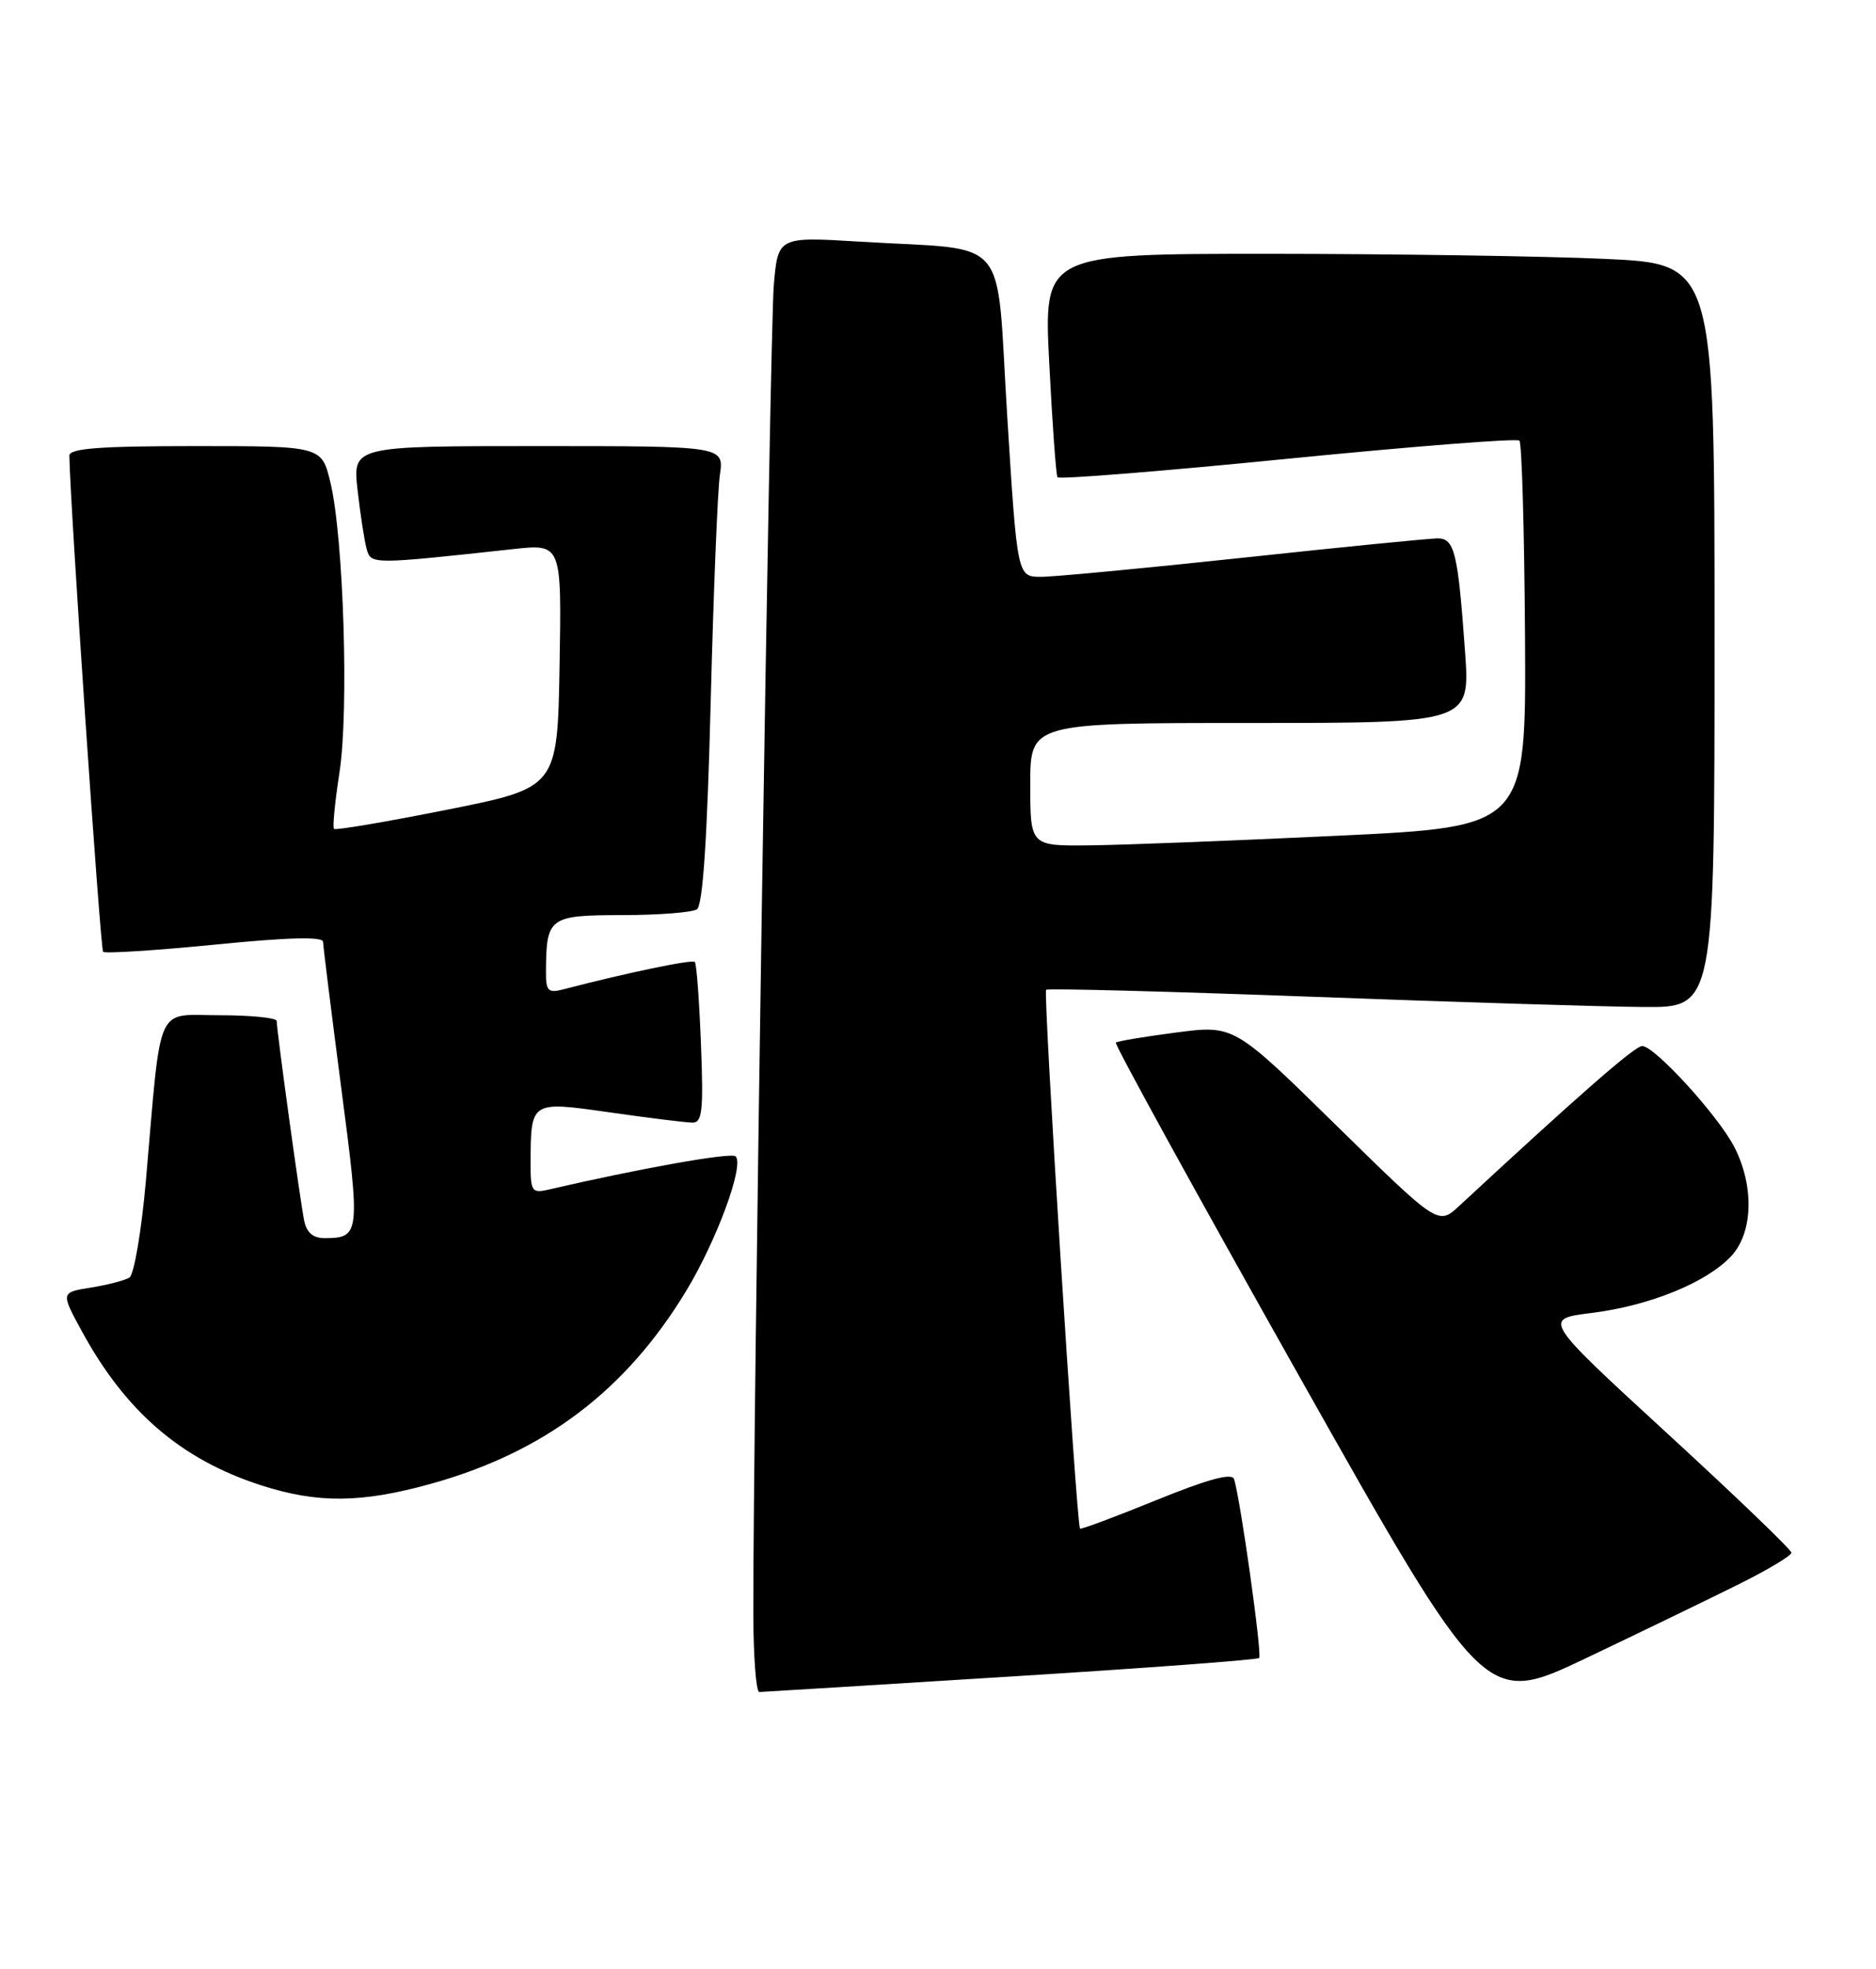 <?xml version="1.0" encoding="UTF-8" standalone="no"?>
<!DOCTYPE svg PUBLIC "-//W3C//DTD SVG 1.1//EN" "http://www.w3.org/Graphics/SVG/1.1/DTD/svg11.dtd" >
<svg xmlns="http://www.w3.org/2000/svg" xmlns:xlink="http://www.w3.org/1999/xlink" version="1.1" viewBox="0 0 244 256">
 <g >
 <path fill="currentColor"
d=" M 226.25 205.93 C 229.96 204.08 233.00 202.26 233.00 201.88 C 233.00 201.50 225.72 194.51 216.83 186.35 C 200.66 171.50 200.66 171.50 206.99 170.71 C 214.55 169.77 221.93 166.77 225.15 163.34 C 228.02 160.29 228.19 154.19 225.55 149.09 C 223.45 145.03 215.20 136.00 213.59 136.00 C 212.64 136.00 205.46 142.27 189.78 156.80 C 187.06 159.32 187.06 159.32 173.78 146.30 C 160.50 133.27 160.50 133.27 153.00 134.24 C 148.88 134.78 145.33 135.37 145.13 135.56 C 144.92 135.75 155.64 155.25 168.95 178.88 C 193.16 221.84 193.16 221.84 206.33 215.57 C 213.57 212.12 222.54 207.78 226.25 205.93 Z  M 131.42 217.98 C 148.98 216.89 163.53 215.80 163.77 215.57 C 164.18 215.15 161.31 194.72 160.50 192.30 C 160.22 191.47 157.06 192.33 150.38 195.05 C 145.04 197.22 140.58 198.89 140.47 198.75 C 140.01 198.16 135.66 129.01 136.06 128.69 C 136.30 128.49 151.80 128.90 170.50 129.59 C 189.20 130.29 208.66 130.89 213.75 130.93 C 223.00 131.00 223.00 131.00 223.00 82.66 C 223.00 34.31 223.00 34.31 208.75 33.66 C 200.91 33.30 181.28 33.01 165.12 33.00 C 135.74 33.00 135.74 33.00 136.47 47.25 C 136.87 55.09 137.35 61.75 137.54 62.05 C 137.72 62.35 151.18 61.27 167.46 59.65 C 183.73 58.04 197.30 56.97 197.62 57.29 C 197.94 57.60 198.26 69.03 198.35 82.68 C 198.50 107.50 198.50 107.50 174.00 108.66 C 160.53 109.30 146.01 109.87 141.75 109.91 C 134.00 110.00 134.00 110.00 134.00 102.00 C 134.00 94.00 134.00 94.00 162.61 94.00 C 191.21 94.00 191.21 94.00 190.55 84.75 C 189.63 71.84 189.19 70.00 186.98 70.00 C 185.96 70.00 174.63 71.12 161.81 72.50 C 148.99 73.87 137.11 75.00 135.41 75.00 C 132.31 75.00 132.31 75.00 131.00 54.06 C 129.50 30.02 131.71 32.63 111.84 31.42 C 101.18 30.77 101.18 30.77 100.64 37.14 C 100.14 42.99 97.93 186.17 97.98 209.75 C 97.99 215.39 98.34 219.99 98.75 219.99 C 99.16 219.98 113.86 219.08 131.42 217.98 Z  M 56.01 192.93 C 70.78 188.84 81.40 180.81 89.26 167.82 C 93.24 161.24 96.82 151.49 95.68 150.35 C 95.13 149.79 83.21 151.92 71.25 154.69 C 69.21 155.17 69.00 154.85 69.01 151.36 C 69.04 143.10 68.94 143.16 79.32 144.63 C 84.37 145.35 89.19 145.95 90.04 145.96 C 91.34 145.99 91.51 144.48 91.17 135.75 C 90.95 130.11 90.60 125.31 90.37 125.07 C 90.04 124.71 81.41 126.51 73.25 128.64 C 71.30 129.15 71.00 128.85 71.01 126.37 C 71.05 119.25 71.38 119.00 80.87 118.98 C 85.61 118.98 90.01 118.64 90.64 118.23 C 91.41 117.74 91.98 109.13 92.43 91.50 C 92.79 77.20 93.33 63.81 93.63 61.75 C 94.18 58.00 94.18 58.00 70.02 58.00 C 45.86 58.00 45.86 58.00 46.51 63.75 C 46.87 66.91 47.40 70.35 47.69 71.38 C 48.26 73.40 48.29 73.40 66.78 71.39 C 73.05 70.71 73.05 70.71 72.78 86.56 C 72.50 102.41 72.50 102.41 58.15 105.28 C 50.26 106.85 43.64 107.98 43.44 107.77 C 43.24 107.57 43.56 104.27 44.15 100.45 C 45.40 92.48 44.69 69.90 42.98 62.75 C 41.84 58.00 41.84 58.00 25.42 58.00 C 12.94 58.00 9.00 58.30 9.02 59.25 C 9.11 65.49 13.05 123.39 13.41 123.75 C 13.67 124.00 20.21 123.58 27.94 122.82 C 37.47 121.87 42.01 121.75 42.02 122.46 C 42.03 123.03 43.10 131.60 44.39 141.50 C 46.88 160.45 46.82 160.95 42.27 160.98 C 40.75 161.00 39.89 160.28 39.57 158.75 C 39.05 156.24 35.98 133.93 35.99 132.75 C 36.00 132.34 32.67 132.00 28.59 132.00 C 20.11 132.00 21.03 129.96 18.98 153.46 C 18.40 160.04 17.44 165.73 16.83 166.11 C 16.22 166.48 13.96 167.07 11.81 167.41 C 7.90 168.04 7.90 168.04 10.62 173.04 C 16.35 183.57 23.57 189.77 34.00 193.13 C 41.32 195.48 47.01 195.43 56.01 192.93 Z "/>
</g>
</svg>